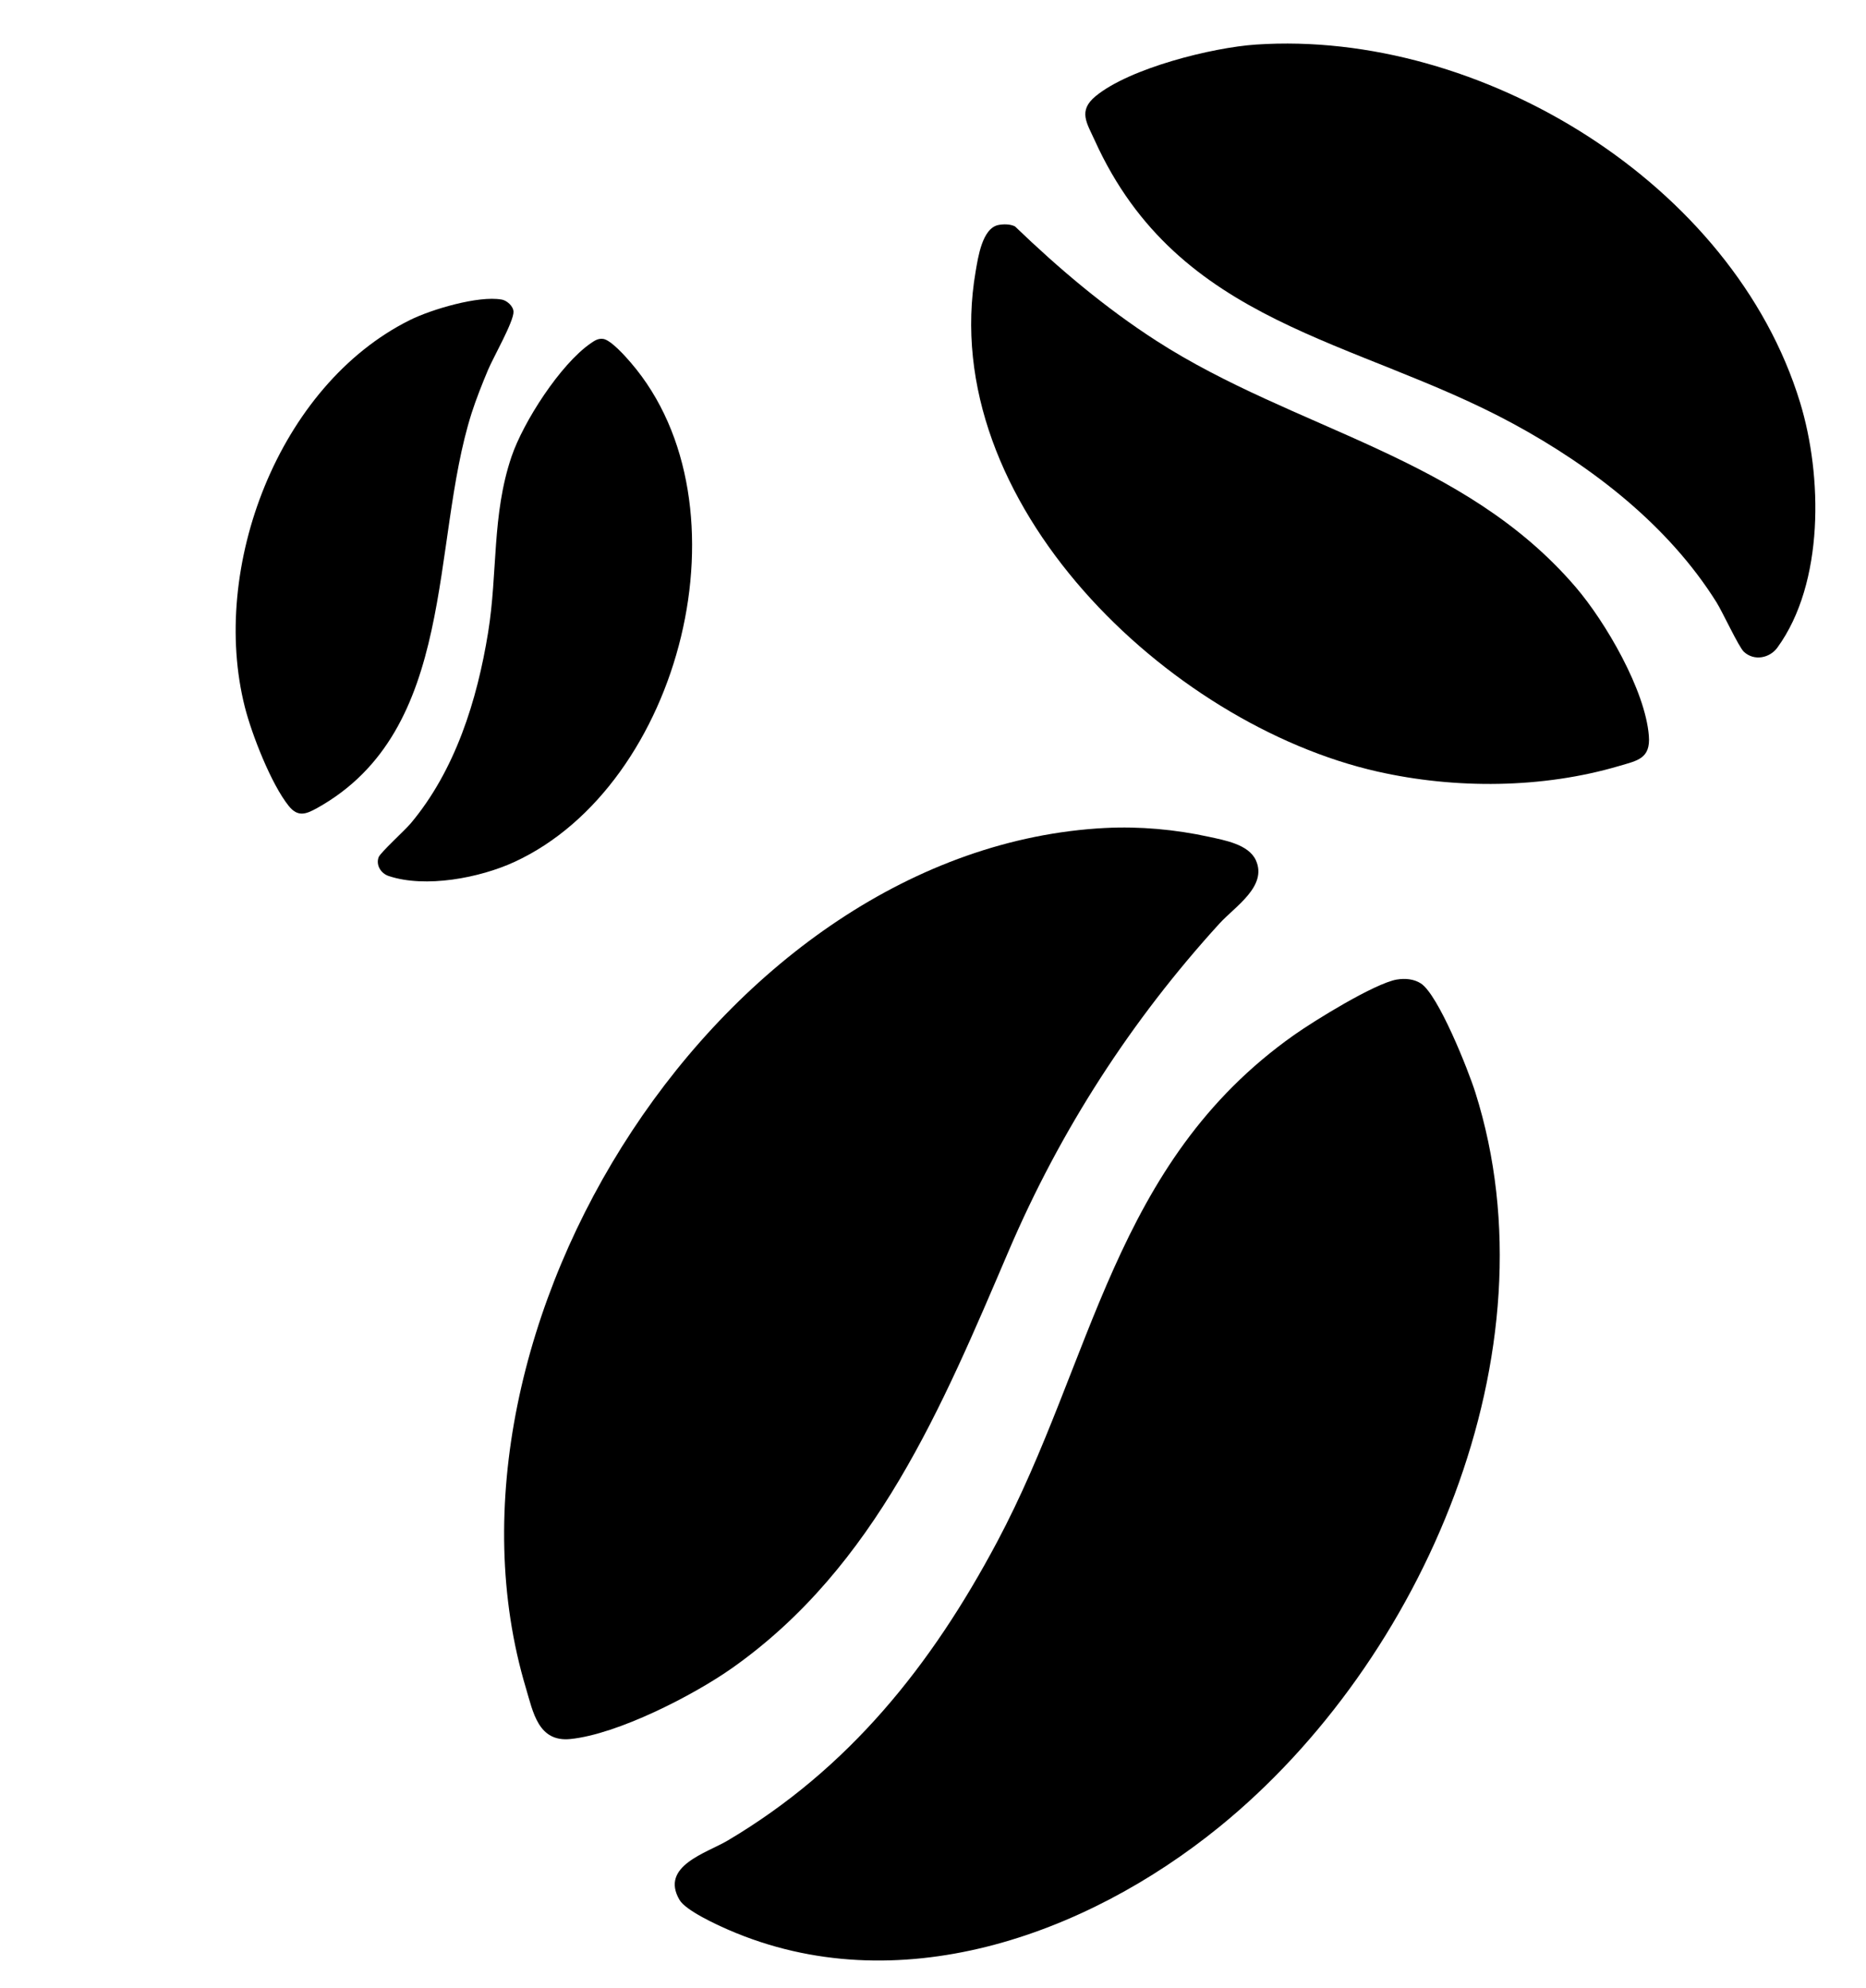 <?xml version="1.0" encoding="UTF-8"?>
<svg id="Layer_1" data-name="Layer 1" xmlns="http://www.w3.org/2000/svg" viewBox="0 0 1000 1065.56">
  <path d="M748.61,525.06c4.31-.74,9.13-.33,12.84,2.08,9.41,6.12,25.44,46.55,29.19,58.43,43.94,138.97-28,304.92-137.12,393.62-72.07,58.59-172.92,94.41-263.01,55.28-6.47-2.81-23.02-10.39-26.36-16.1-10.6-18.14,14.51-25.11,25.77-31.78,65.06-38.54,109.21-93.91,144.4-160.03,51.94-97.59,61.95-203.04,159.14-271.76,10.85-7.67,43.21-27.7,55.15-29.76Z"/>
  <path d="M592.38,443.81c18.23-.95,37.49.8,55.3,4.69,8.39,1.84,21.44,4.04,25.34,12.6,6.36,13.94-11.25,24.87-19.49,33.92-47.3,51.92-85.21,110.62-112.88,175.29-35.7,83.43-71.17,169.41-148.34,223.83-20.82,14.68-61.43,35.48-86.65,38.01-17.24,1.73-19.97-14.42-23.86-27.44-57.42-192.13,105.68-450.28,310.58-460.91Z"/>
  <path d="M673.08,23.89c120.4-8.08,255.75,74.49,291.59,191.83,11.99,39.25,13.06,96.69-12.14,131.38-4.16,5.73-12.53,7.35-17.98,2.26-2.77-2.58-11.38-21.26-14.69-26.55-25.8-41.19-66.55-72.68-108.86-95.65-84.45-45.83-179.29-52.46-224.31-151.88-4.21-9.31-9.11-15.83.45-23.72,18.24-15.05,62.5-26.1,85.95-27.67Z"/>
  <path d="M534.99,120.62c2.72-.56,6.47-.55,8.96.75,23.56,22.66,48.29,43.6,75.83,61.35,74.31,47.88,164.47,61.6,224.74,132.1,15.86,18.55,37.15,55.04,39.11,79.55.99,12.32-6.18,13.32-15.8,16.17-41.16,12.17-87.9,12.47-129.64,3.03-112.12-25.35-236.62-144.42-215.34-268.05,1.28-7.42,3.5-23.11,12.13-24.9Z"/>
  <path d="M323.2,181.65c4.17.55,12.01,9.42,14.91,12.8,65.39,76.1,27.02,226.38-62.48,267.59-18.51,8.52-47.63,14.13-67.38,7.5-4.14-1.39-6.9-5.86-5.34-10.06.91-2.46,14.13-14.47,17.21-18.15,23.92-28.55,35.58-65.99,41.46-102.29,5.2-32.09,1.96-63.02,12.54-94.25,6.3-18.6,26.18-49.57,42.48-60.79,2.06-1.42,3.92-2.69,6.61-2.34Z"/>
  <path d="M268.78,160.54c2.84.5,6.27,3.49,6.41,6.5.24,5.16-10.88,24.64-13.62,31.16-3.04,7.23-6.5,15.93-8.86,23.35-22.22,70.12-7.41,169.64-82.81,211.61-5.99,3.33-10.29,4.9-15.16-1.15-9.39-11.68-19.76-38.22-23.5-52.92-18.99-74.67,17.97-172.52,88.48-207.56,11.39-5.66,36.61-13.18,49.05-10.97Z"/>
</svg>
